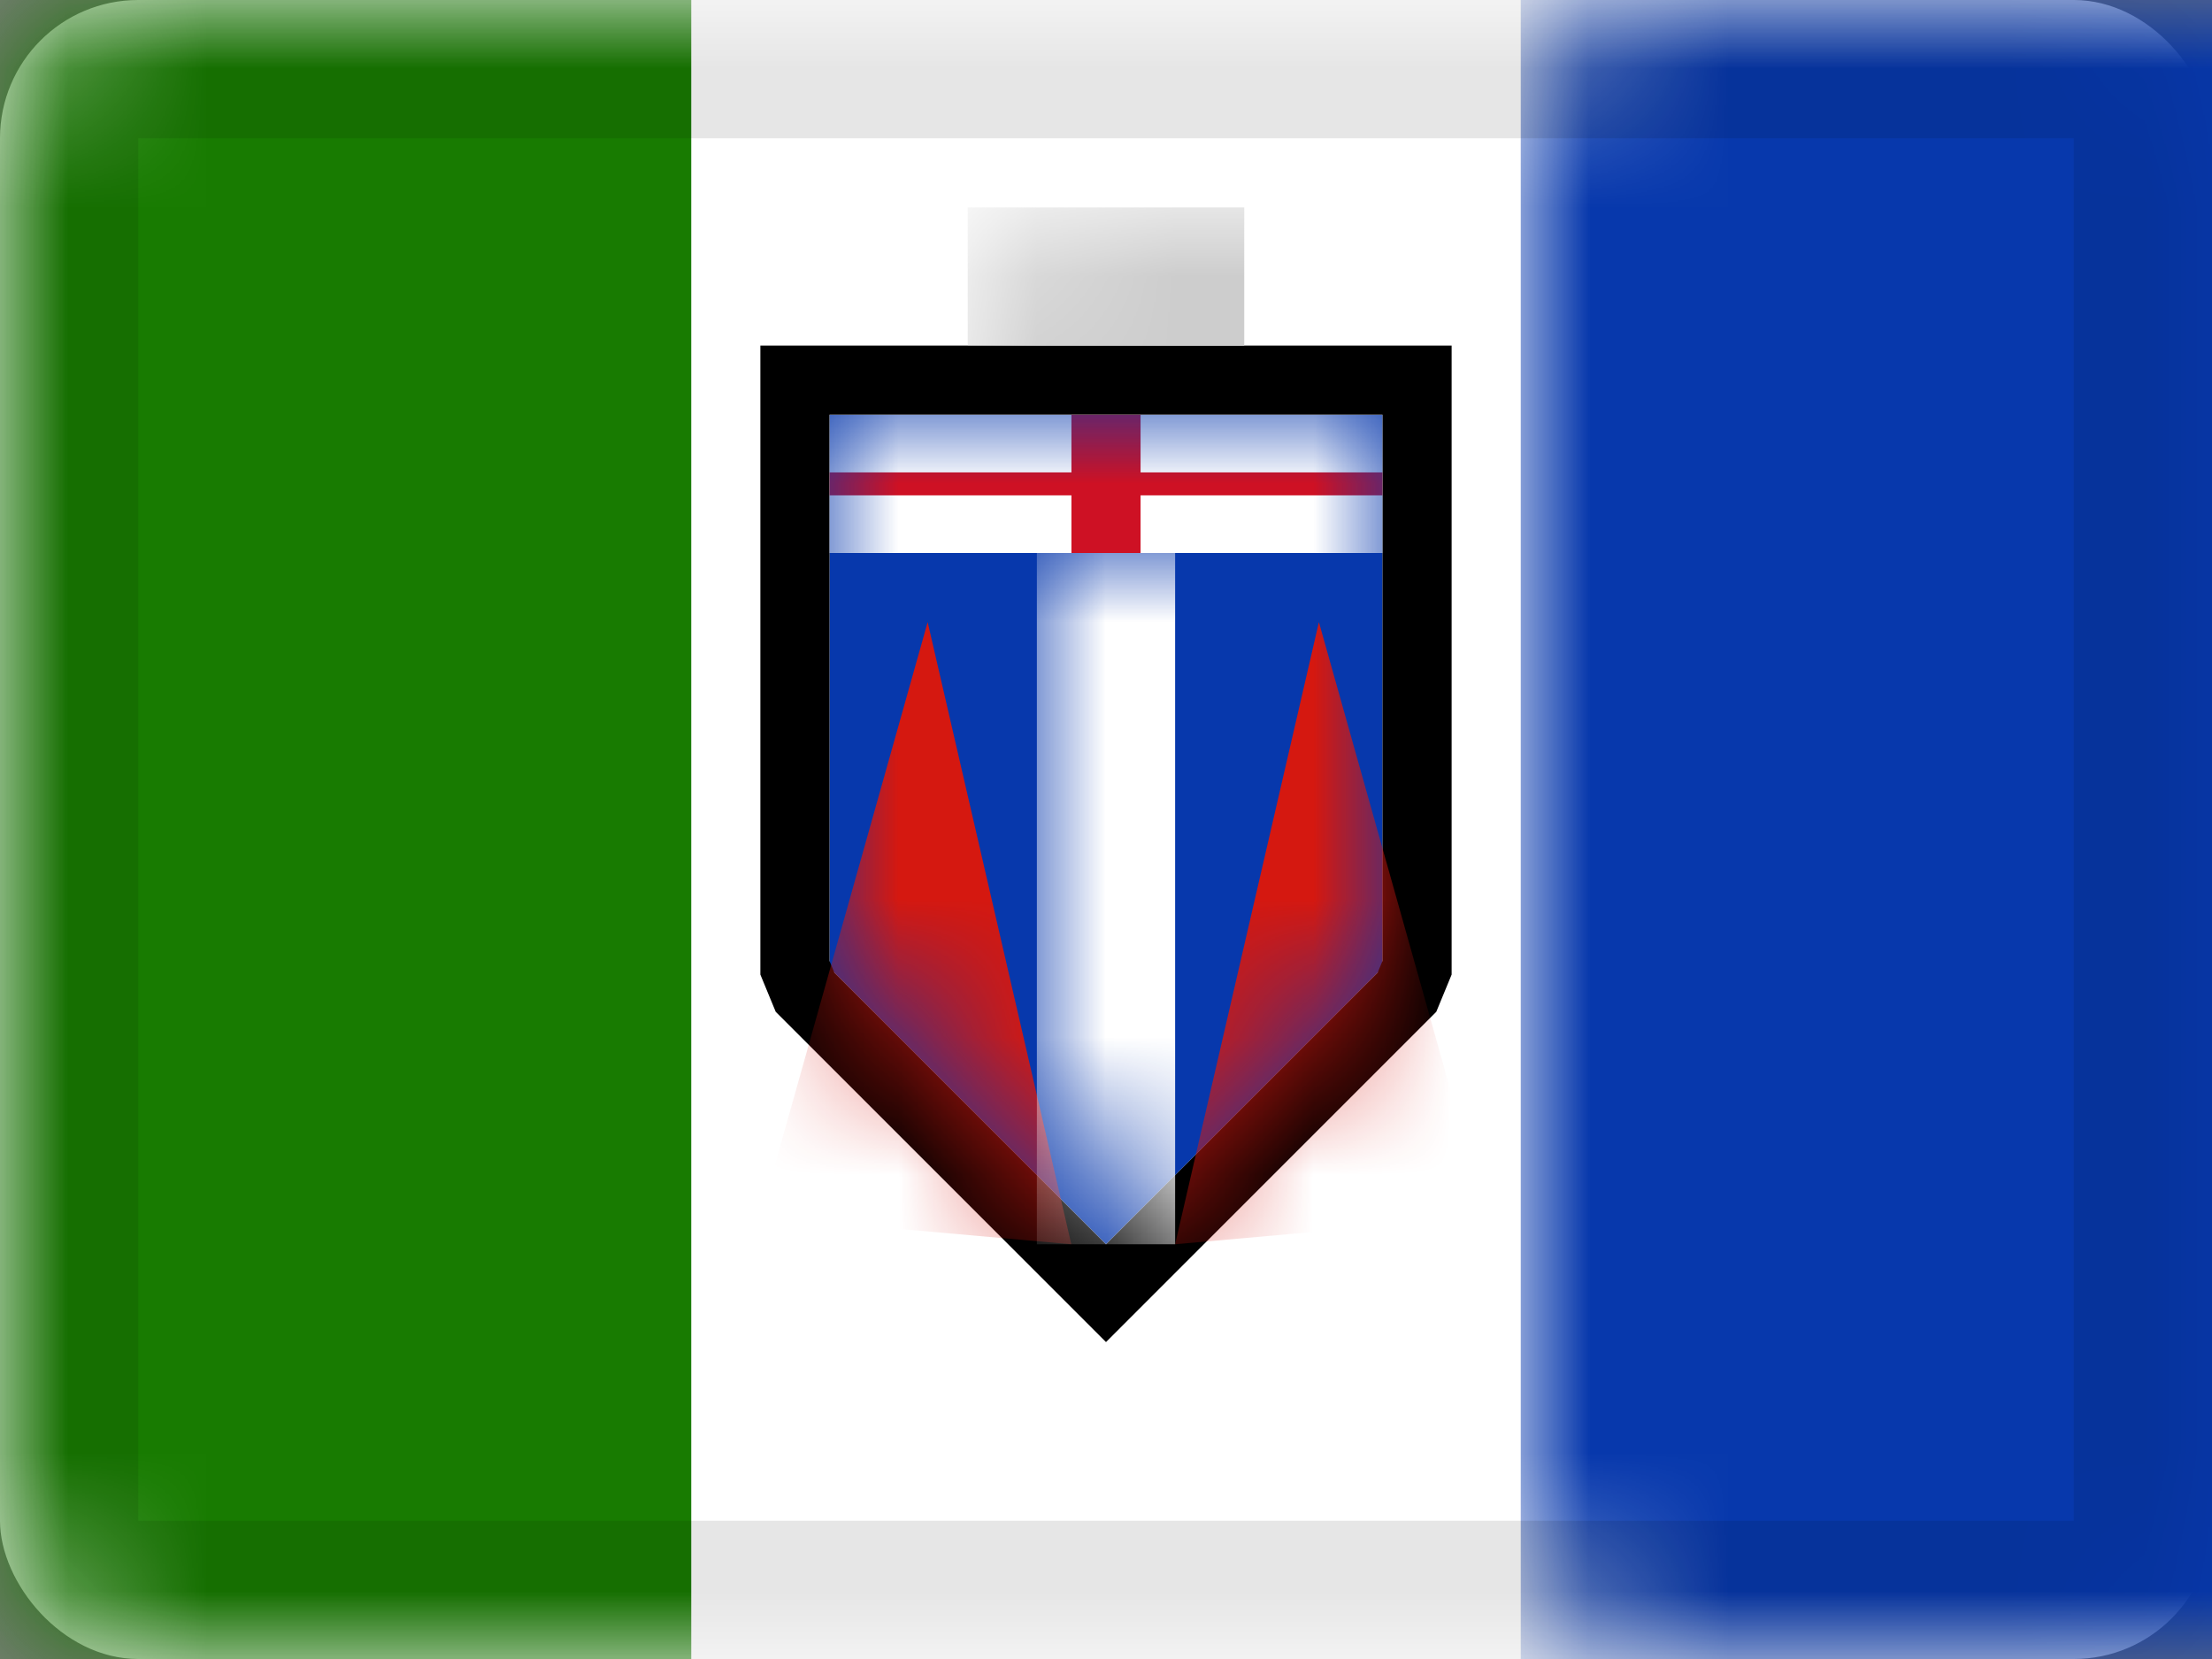 <svg xmlns="http://www.w3.org/2000/svg" xmlns:xlink="http://www.w3.org/1999/xlink" viewBox="0 0 16 12">
  <rect x="0" y="0" width="16" height="12" fill="#808080" stroke="none"/>
  <defs>
    <rect id="path-1" width="16" height="12" rx="1"/>
    <path id="path-3" d="M10.934,8.624 C10.59,10.244 8.997,11.279 7.376,10.934 C5.756,10.59 4.721,8.997 5.066,7.376 C5.41,5.756 7.003,4.721 8.624,5.066 C10.244,5.41 11.279,7.003 10.934,8.624 Z"/>
    <mask id="mask-4" width="6.001" height="6.001" x="0" y="0" fill="white">
      <use xlink:href="#path-3"/>
    </mask>
    <path id="path-5" d="M10.572,9.545 C9.718,10.965 7.875,11.425 6.455,10.572 C5.035,9.718 4.575,7.875 5.428,6.455 C6.282,5.035 8.125,4.575 9.545,5.428 C10.965,6.282 11.425,8.125 10.572,9.545 Z"/>
    <mask id="mask-6" width="6.001" height="6.001" x="0" y="0" fill="white">
      <use xlink:href="#path-5"/>
    </mask>
    <polygon id="path-7" points="0 0 4 0 4 4 2 6 0 4"/>
  </defs>
  <g id="CA-YT" fill="none" fill-rule="evenodd">
    <g id="Yukon">
      <mask id="mask-2" fill="white">
        <use xlink:href="#path-1"/>
      </mask>
      <use id="Rectangle-77" fill="#FFFFFF" xlink:href="#path-1"/>
      <g id="Oval-80-Copy" stroke="#D5105A" stroke-dasharray="8 13" stroke-width="2" mask="url(#mask-2)">
        <use mask="url(#mask-4)" xlink:href="#path-3"/>
      </g>
      <g id="Oval-80" stroke="#1E501F" stroke-dasharray="6 13" stroke-width="2" mask="url(#mask-2)">
        <use mask="url(#mask-6)" xlink:href="#path-5"/>
      </g>
      <g id="Group-29" mask="url(#mask-2)">
        <g transform="translate(6 3)">
          <mask id="mask-8" fill="white">
            <use xlink:href="#path-7"/>
          </mask>
          <g id="Rectangle-119-Copy-7">
            <use fill="#0738AC" xlink:href="#path-7"/>
            <path stroke="#000000" stroke-width=".5" d="M-0.25,-0.25 L4.25,-0.25 L4.25,4 L4.177,4.177 L2,6.354 L-0.177,4.177 L-0.25,4 L-0.25,-0.25 Z"/>
          </g>
          <g id="England-Symbol" mask="url(#mask-8)">
            <rect id="Rectangle-77" width="4" height="1" fill="#FFFFFF"/>
            <polygon id="Rectangle-112" fill="#CE1124" points="2.25 .417 4 .417 4 .583 2.25 .583 2.25 1 1.75 1 1.75 .583 0 .583 0 .417 1.75 .417 1.75 0 2.25 0"/>
          </g>
          <polygon id="Path-27" fill="#D51810" points="-.5 5.8 .71 1.5 1.749 6" mask="url(#mask-8)"/>
          <polygon id="Path-27-Copy" fill="#D51810" points="4.749 5.8 2.5 6 3.54 1.5" mask="url(#mask-8)"/>
          <rect id="Rectangle-64-Copy-2" width="1" height="5" x="1.5" y="1" fill="#FFFFFF" mask="url(#mask-8)"/>
        </g>
      </g>
      <rect id="Rectangle-116" width="2" height="1" x="7" y="1.5" fill="#CDCDCD" mask="url(#mask-2)"/>
      <rect id="Rectangle-119-Copy" width="5" height="12" fill="#187B01" mask="url(#mask-2)"/>
      <rect id="Rectangle-119-Copy-153" width="5" height="12" x="11" fill="#0738AC" mask="url(#mask-2)"/>
      <g id="Overlay" stroke="#000000" stroke-opacity=".1" mask="url(#mask-2)">
        <rect width="15" height="11" x=".5" y=".5" style="mix-blend-mode:multiply"/>
      </g>
    </g>
  </g>
</svg>
